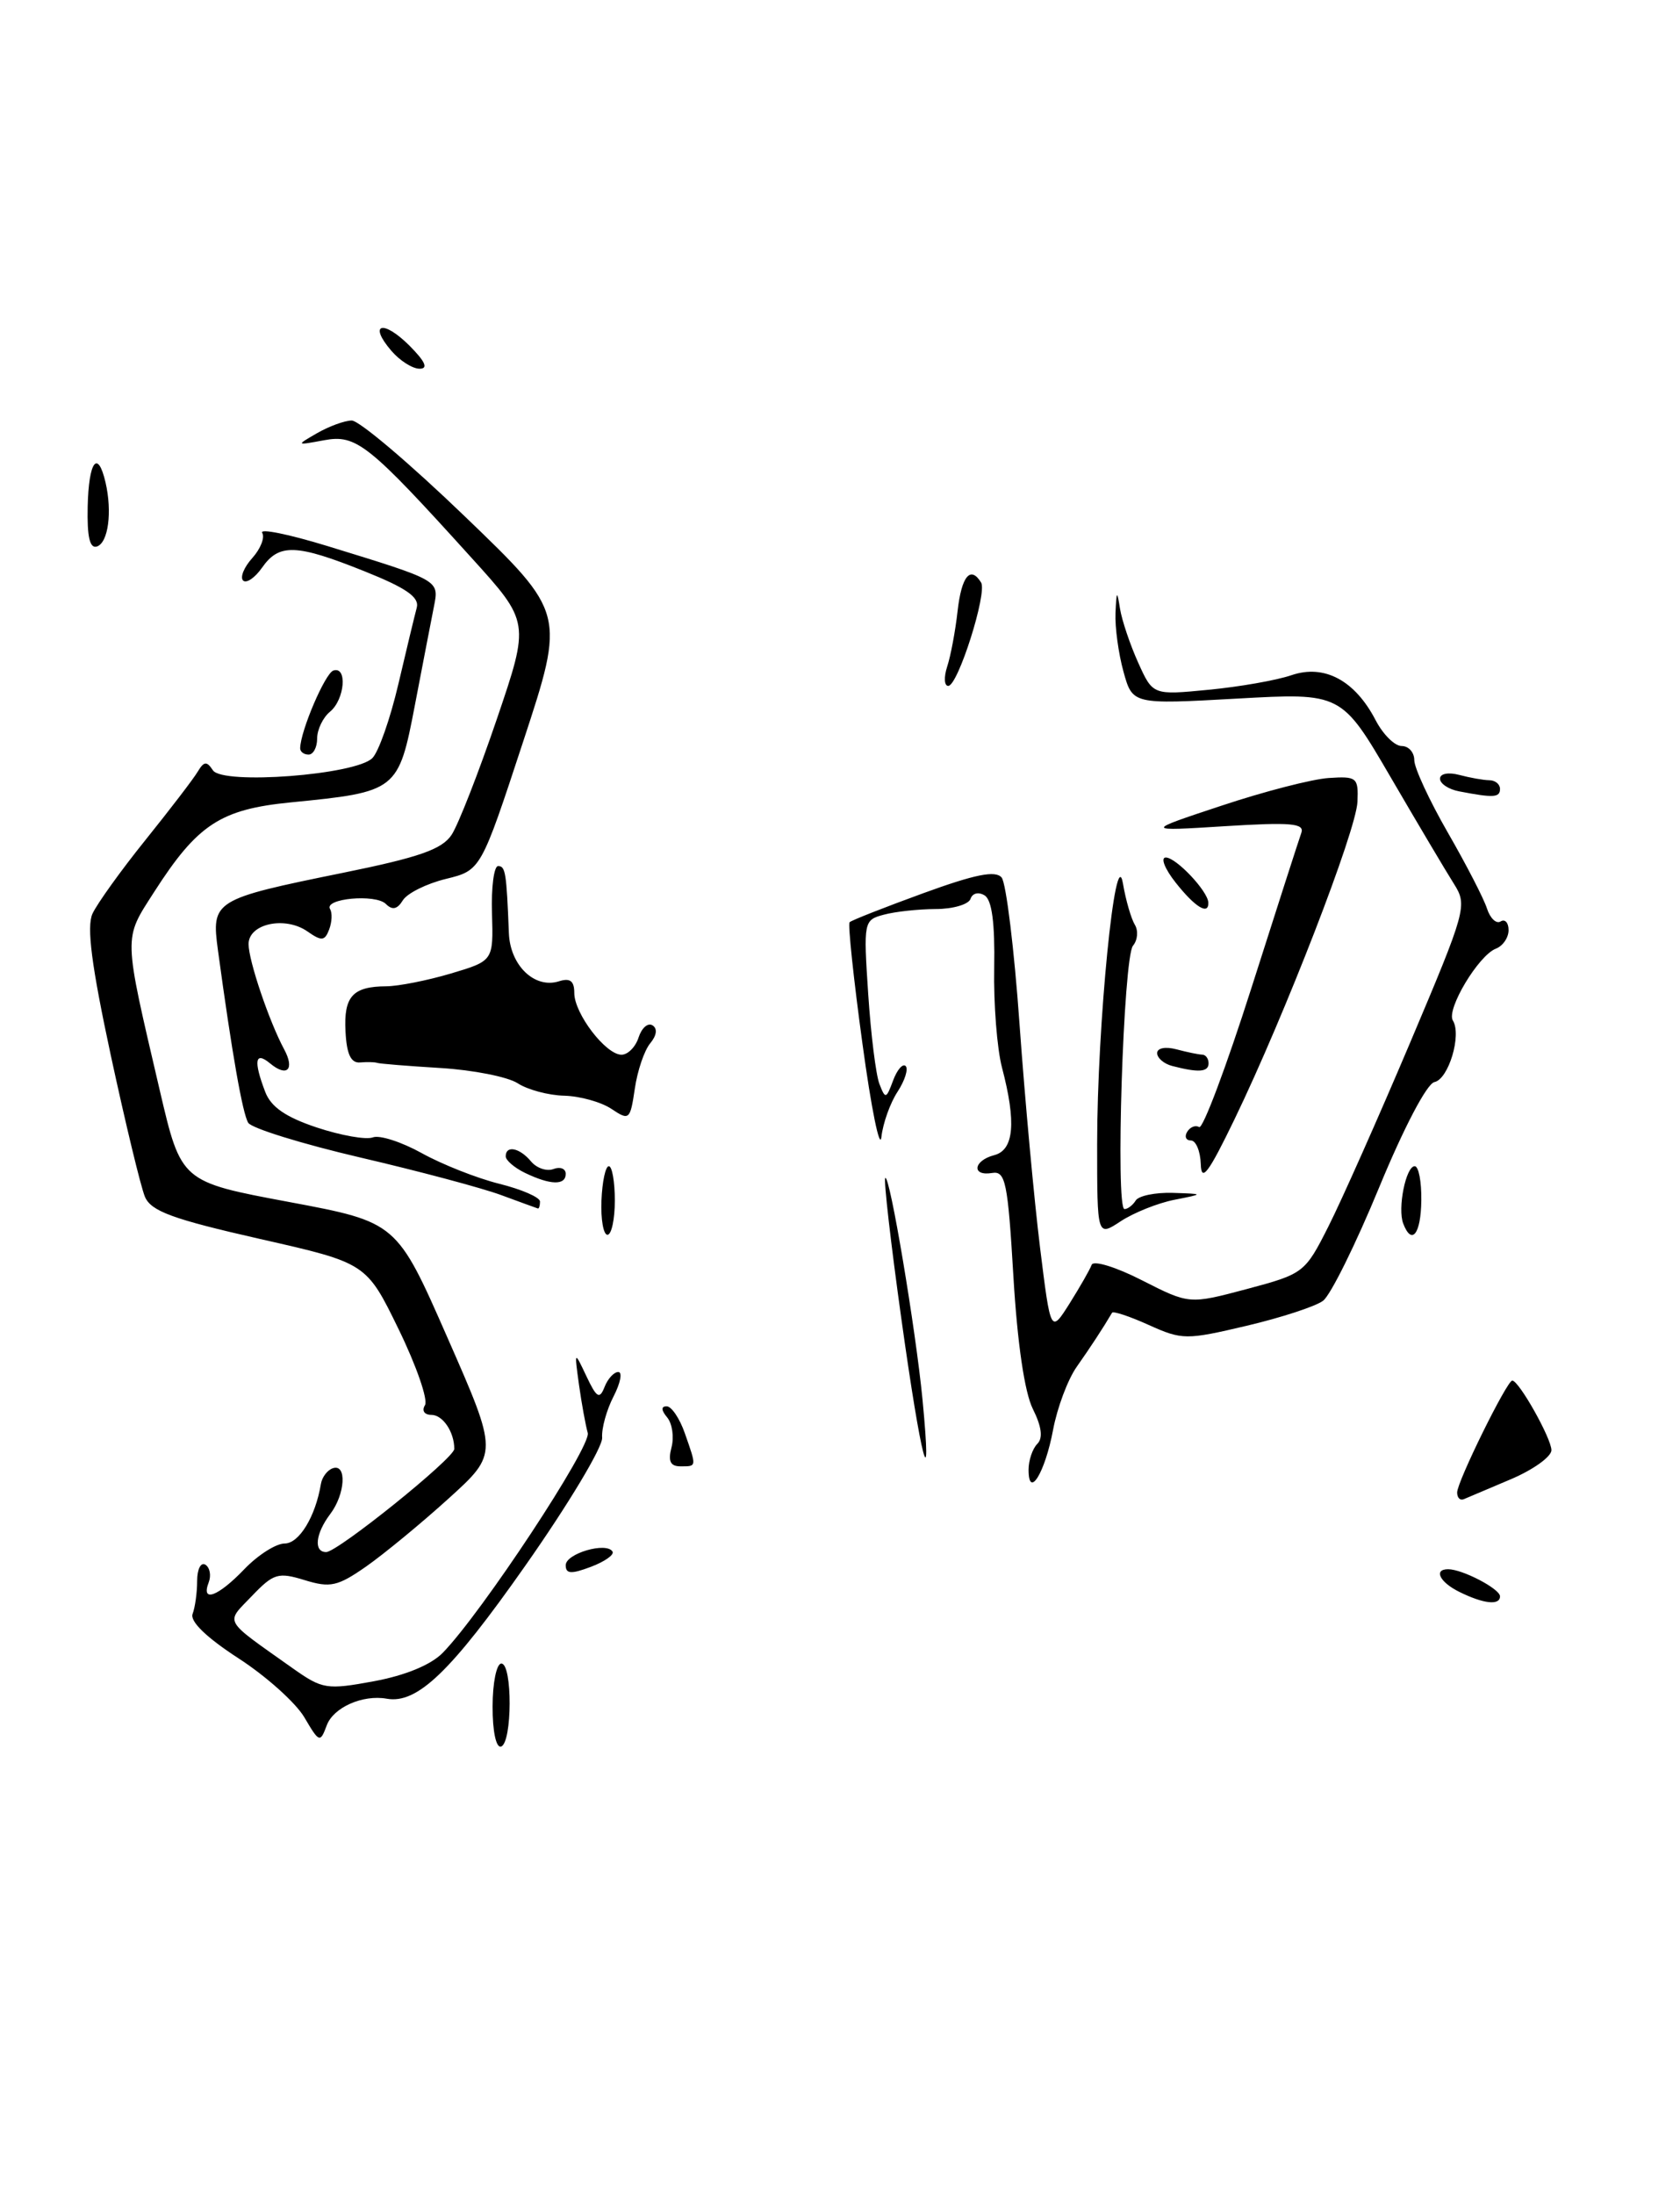<?xml version="1.0" encoding="UTF-8" standalone="no"?>
<!DOCTYPE svg PUBLIC "-//W3C//DTD SVG 1.1//EN" "http://www.w3.org/Graphics/SVG/1.1/DTD/svg11.dtd" >
<svg xmlns="http://www.w3.org/2000/svg" xmlns:xlink="http://www.w3.org/1999/xlink" version="1.1" viewBox="0 0 196 256">
 <g >
 <path fill="currentColor"
d=" M 176.28 172.50 C 178.87 171.40 180.99 169.88 181.00 169.12 C 181.00 167.75 177.21 161.00 176.43 161.00 C 175.81 161.00 170.00 172.79 170.00 174.05 C 170.00 174.67 170.35 175.02 170.78 174.83 C 171.21 174.65 173.69 173.60 176.28 172.50 Z  M 57.47 199.01 C 57.47 196.25 57.93 194.00 58.49 194.00 C 59.80 194.00 59.77 203.24 58.46 203.68 C 57.88 203.87 57.46 201.91 57.47 199.01 Z  M 35.50 200.26 C 34.49 198.56 31.03 195.46 27.81 193.38 C 24.08 190.96 22.14 189.08 22.47 188.21 C 22.76 187.45 23.00 185.72 23.00 184.36 C 23.00 183.00 23.43 182.15 23.96 182.47 C 24.48 182.80 24.66 183.72 24.35 184.53 C 23.42 186.94 25.43 186.20 28.50 183.00 C 30.08 181.35 32.20 180.00 33.21 180.00 C 34.90 180.00 36.81 176.86 37.44 173.05 C 37.57 172.26 38.20 171.43 38.84 171.22 C 40.49 170.67 40.28 174.25 38.53 176.56 C 36.80 178.85 36.57 181.00 38.05 181.00 C 39.39 181.00 53.00 170.05 53.00 168.97 C 53.00 166.99 51.66 165.00 50.33 165.00 C 49.51 165.00 49.18 164.51 49.58 163.87 C 49.96 163.25 48.58 159.27 46.51 155.02 C 42.74 147.29 42.74 147.29 30.27 144.47 C 20.14 142.17 17.63 141.25 16.91 139.57 C 16.43 138.43 14.64 131.01 12.93 123.09 C 10.68 112.61 10.09 108.09 10.79 106.55 C 11.33 105.39 14.10 101.52 16.96 97.97 C 19.82 94.41 22.57 90.83 23.06 90.00 C 23.80 88.77 24.12 88.74 24.84 89.83 C 25.97 91.55 41.49 90.37 43.44 88.41 C 44.17 87.69 45.53 83.81 46.47 79.80 C 47.41 75.78 48.38 71.77 48.62 70.87 C 48.95 69.65 47.42 68.58 42.52 66.62 C 34.56 63.43 32.56 63.36 30.58 66.19 C 29.74 67.39 28.74 68.07 28.36 67.70 C 27.99 67.32 28.47 66.14 29.44 65.07 C 30.40 64.00 30.92 62.68 30.59 62.14 C 30.25 61.60 33.66 62.29 38.17 63.67 C 51.41 67.74 51.23 67.64 50.62 70.76 C 50.32 72.26 49.33 77.41 48.41 82.20 C 46.49 92.23 46.34 92.35 33.95 93.57 C 25.72 94.38 23.05 96.13 17.99 104.01 C 14.38 109.65 14.35 108.76 18.64 127.16 C 21.13 137.82 21.13 137.82 33.71 140.17 C 46.29 142.53 46.29 142.53 52.21 156.01 C 58.14 169.50 58.14 169.50 52.32 174.77 C 49.12 177.67 44.80 181.22 42.72 182.68 C 39.39 185.00 38.53 185.19 35.54 184.27 C 32.45 183.32 31.91 183.49 29.39 186.12 C 26.28 189.37 25.90 188.70 34.15 194.55 C 37.62 197.00 38.11 197.08 43.64 196.06 C 47.30 195.38 50.29 194.15 51.66 192.74 C 56.20 188.09 69.03 168.65 68.57 167.10 C 68.32 166.22 67.86 163.70 67.55 161.50 C 67.00 157.50 67.00 157.50 68.42 160.50 C 69.61 163.02 69.95 163.22 70.53 161.75 C 70.90 160.79 71.63 160.00 72.13 160.00 C 72.64 160.00 72.39 161.28 71.58 162.85 C 70.77 164.42 70.17 166.58 70.25 167.66 C 70.33 168.74 66.29 175.47 61.27 182.61 C 52.59 194.97 48.67 198.73 45.12 198.10 C 42.31 197.60 38.89 199.12 38.12 201.21 C 37.35 203.27 37.25 203.24 35.50 200.26 Z  M 170.25 185.64 C 167.96 184.51 167.22 183.00 168.95 183.00 C 170.62 183.00 175.00 185.29 175.00 186.16 C 175.00 187.25 173.08 187.04 170.25 185.64 Z  M 66.00 182.53 C 66.00 181.17 70.75 179.78 71.46 180.94 C 71.69 181.31 70.55 182.11 68.94 182.72 C 66.63 183.59 66.00 183.55 66.00 182.53 Z  M 120.00 171.40 C 120.00 170.30 120.46 168.94 121.02 168.38 C 121.70 167.70 121.53 166.37 120.49 164.29 C 119.53 162.35 118.69 156.62 118.23 148.85 C 117.58 137.87 117.31 136.53 115.75 136.79 C 113.32 137.20 113.54 135.35 116.00 134.71 C 118.30 134.11 118.58 130.89 116.90 124.50 C 116.32 122.30 115.91 117.06 115.99 112.85 C 116.08 107.66 115.73 104.95 114.87 104.42 C 114.16 103.98 113.45 104.16 113.23 104.82 C 113.01 105.47 111.18 106.01 109.17 106.01 C 107.15 106.02 104.43 106.31 103.11 106.67 C 100.77 107.29 100.73 107.47 101.29 115.90 C 101.60 120.63 102.19 125.36 102.60 126.41 C 103.29 128.20 103.39 128.17 104.19 126.02 C 104.66 124.75 105.32 123.99 105.66 124.32 C 105.99 124.66 105.57 126.00 104.72 127.31 C 103.86 128.61 103.01 130.99 102.83 132.59 C 102.65 134.19 101.65 129.30 100.62 121.72 C 99.58 114.14 98.91 107.76 99.12 107.55 C 99.33 107.33 103.20 105.81 107.70 104.17 C 113.79 101.95 116.15 101.48 116.86 102.34 C 117.38 102.98 118.33 110.70 118.95 119.50 C 119.58 128.30 120.66 140.00 121.34 145.50 C 122.58 155.50 122.58 155.50 124.79 152.00 C 126.00 150.07 127.16 148.05 127.36 147.50 C 127.57 146.95 130.21 147.76 133.24 149.31 C 138.75 152.11 138.75 152.11 145.48 150.32 C 152.10 148.55 152.25 148.44 154.99 143.01 C 156.52 139.98 160.81 130.34 164.52 121.58 C 171.06 106.13 171.21 105.58 169.63 103.08 C 168.73 101.66 165.41 96.07 162.25 90.65 C 156.50 80.79 156.50 80.79 144.32 81.47 C 132.13 82.15 132.13 82.15 131.07 78.32 C 130.49 76.22 130.07 73.15 130.14 71.50 C 130.26 68.85 130.32 68.79 130.67 71.00 C 130.90 72.38 131.85 75.20 132.79 77.28 C 134.50 81.07 134.50 81.07 141.00 80.44 C 144.57 80.10 148.92 79.34 150.67 78.74 C 154.51 77.43 158.09 79.35 160.50 84.01 C 161.36 85.65 162.71 87.00 163.53 87.00 C 164.34 87.00 165.00 87.74 165.00 88.65 C 165.00 89.56 166.76 93.35 168.91 97.09 C 171.06 100.82 173.12 104.81 173.48 105.95 C 173.85 107.09 174.56 107.77 175.07 107.46 C 175.58 107.14 176.00 107.60 176.00 108.47 C 176.00 109.35 175.33 110.32 174.52 110.63 C 172.49 111.41 168.71 117.72 169.50 119.01 C 170.55 120.69 169.00 125.85 167.35 126.19 C 166.47 126.37 163.77 131.52 160.89 138.50 C 158.17 145.10 155.23 151.04 154.36 151.69 C 153.49 152.35 149.47 153.66 145.44 154.61 C 138.39 156.27 137.92 156.27 134.03 154.52 C 131.80 153.51 129.87 152.87 129.74 153.09 C 128.70 154.86 127.21 157.13 125.62 159.39 C 124.58 160.86 123.34 164.17 122.86 166.74 C 121.92 171.75 120.00 174.88 120.00 171.40 Z  M 78.34 168.80 C 78.66 167.59 78.43 166.02 77.84 165.30 C 77.13 164.45 77.11 164.00 77.78 164.00 C 78.34 164.00 79.30 165.42 79.90 167.15 C 81.29 171.12 81.30 171.00 79.38 171.00 C 78.21 171.00 77.92 170.40 78.34 168.80 Z  M 105.17 153.88 C 103.93 145.01 103.08 137.59 103.28 137.38 C 103.79 136.87 106.83 154.98 107.63 163.25 C 108.79 175.40 107.47 170.34 105.17 153.88 Z  M 70.17 140.00 C 70.26 137.80 70.64 136.00 71.03 136.00 C 71.41 136.00 71.73 137.80 71.73 140.00 C 71.73 142.20 71.34 144.00 70.87 144.00 C 70.40 144.00 70.08 142.20 70.17 140.00 Z  M 128.00 133.42 C 128.00 119.58 130.14 97.96 131.01 103.03 C 131.34 104.98 131.97 107.13 132.39 107.83 C 132.82 108.52 132.73 109.63 132.18 110.29 C 131.06 111.65 130.12 141.00 131.19 141.00 C 131.57 141.00 132.16 140.55 132.50 140.00 C 132.84 139.45 134.78 139.05 136.81 139.11 C 140.50 139.23 140.50 139.23 137.00 139.92 C 135.07 140.30 132.26 141.43 130.75 142.42 C 128.00 144.23 128.00 144.23 128.00 133.42 Z  M 163.71 142.69 C 163.03 140.92 164.02 136.00 165.05 136.00 C 165.51 136.00 165.85 137.80 165.82 140.00 C 165.77 143.93 164.70 145.28 163.71 142.69 Z  M 58.50 139.38 C 56.30 138.56 48.92 136.59 42.09 135.00 C 35.27 133.41 29.36 131.58 28.96 130.94 C 28.30 129.86 27.06 122.83 25.43 110.84 C 24.64 105.02 24.90 104.86 39.99 101.79 C 48.91 99.98 51.57 99.05 52.69 97.35 C 53.47 96.16 55.84 90.10 57.96 83.87 C 61.81 72.55 61.81 72.55 54.99 65.03 C 42.99 51.77 41.57 50.64 37.81 51.34 C 34.51 51.95 34.51 51.95 37.00 50.51 C 38.38 49.72 40.19 49.05 41.03 49.04 C 41.88 49.02 47.83 54.06 54.26 60.25 C 65.96 71.50 65.96 71.50 61.03 86.50 C 56.10 101.50 56.10 101.50 52.01 102.50 C 49.76 103.05 47.51 104.17 47.00 104.99 C 46.35 106.05 45.77 106.17 45.02 105.42 C 43.82 104.22 37.75 104.78 38.51 106.02 C 38.78 106.46 38.73 107.53 38.40 108.40 C 37.89 109.74 37.52 109.78 35.88 108.63 C 33.27 106.80 29.00 107.71 29.00 110.10 C 29.00 112.02 31.39 119.09 33.14 122.35 C 34.42 124.71 33.50 125.66 31.52 124.02 C 29.76 122.55 29.55 123.69 30.94 127.33 C 31.61 129.09 33.33 130.28 36.97 131.49 C 39.78 132.42 42.71 132.94 43.50 132.64 C 44.28 132.34 46.85 133.17 49.21 134.48 C 51.57 135.79 55.64 137.40 58.25 138.05 C 60.86 138.70 63.00 139.63 63.00 140.12 C 63.00 140.60 62.89 140.97 62.75 140.93 C 62.61 140.89 60.70 140.19 58.50 139.38 Z  M 61.25 136.78 C 60.01 136.18 59.00 135.31 59.00 134.85 C 59.00 133.52 60.63 133.85 61.95 135.44 C 62.61 136.23 63.79 136.63 64.57 136.33 C 65.36 136.03 66.00 136.28 66.00 136.89 C 66.00 138.26 64.22 138.21 61.25 136.78 Z  M 140.09 135.75 C 140.04 134.24 139.52 133.00 138.94 133.00 C 138.36 133.00 138.16 132.54 138.51 131.98 C 138.86 131.42 139.48 131.18 139.90 131.44 C 140.33 131.70 143.07 124.40 146.00 115.21 C 148.93 106.02 151.55 97.88 151.82 97.13 C 152.22 96.01 150.61 95.87 142.90 96.35 C 133.50 96.94 133.50 96.94 142.50 93.96 C 147.45 92.31 153.07 90.86 155.00 90.73 C 158.30 90.51 158.49 90.67 158.37 93.50 C 158.23 96.88 149.89 118.39 144.04 130.50 C 140.98 136.83 140.15 137.93 140.09 135.75 Z  M 71.34 129.32 C 70.15 128.52 67.67 127.83 65.84 127.78 C 64.00 127.74 61.55 127.08 60.40 126.33 C 59.24 125.58 55.19 124.78 51.40 124.55 C 47.60 124.32 44.27 124.05 44.00 123.95 C 43.73 123.85 42.83 123.83 42.00 123.90 C 40.94 123.99 40.44 122.93 40.31 120.29 C 40.09 116.20 41.15 115.04 45.07 115.02 C 46.48 115.01 49.87 114.34 52.60 113.53 C 57.56 112.05 57.56 112.05 57.40 106.53 C 57.30 103.49 57.63 101.00 58.11 101.00 C 58.97 101.00 59.09 101.72 59.37 108.83 C 59.52 112.59 62.37 115.33 65.20 114.44 C 66.51 114.02 67.00 114.39 67.00 115.80 C 67.00 118.20 70.67 123.00 72.51 123.00 C 73.25 123.00 74.15 122.09 74.50 120.99 C 74.86 119.88 75.58 119.24 76.12 119.57 C 76.73 119.95 76.62 120.75 75.85 121.68 C 75.17 122.50 74.36 124.88 74.06 126.97 C 73.52 130.61 73.41 130.70 71.34 129.32 Z  M 136.75 124.31 C 135.79 124.06 135.00 123.38 135.00 122.81 C 135.00 122.22 135.97 122.03 137.25 122.37 C 138.49 122.70 139.84 122.98 140.25 122.99 C 140.66 122.99 141.00 123.45 141.00 124.00 C 141.00 125.03 139.82 125.11 136.75 124.31 Z  M 137.17 102.94 C 135.89 101.33 135.37 100.00 136.01 100.00 C 137.21 100.00 140.91 103.91 140.97 105.25 C 141.03 106.78 139.43 105.80 137.17 102.94 Z  M 170.25 92.29 C 169.01 92.06 168.00 91.39 168.00 90.81 C 168.00 90.22 168.97 90.03 170.25 90.37 C 171.49 90.70 173.06 90.98 173.75 90.99 C 174.44 90.99 175.00 91.45 175.00 92.00 C 175.00 93.02 174.25 93.06 170.25 92.29 Z  M 35.02 87.25 C 35.06 85.22 37.93 78.52 38.89 78.20 C 40.55 77.65 40.23 81.57 38.50 83.00 C 37.67 83.68 37.00 85.09 37.00 86.12 C 37.00 87.16 36.55 88.00 36.00 88.00 C 35.45 88.00 35.01 87.66 35.02 87.25 Z  M 110.50 77.75 C 110.91 76.51 111.46 73.59 111.72 71.25 C 112.18 67.19 113.22 65.93 114.46 67.93 C 115.20 69.14 111.77 79.97 110.63 79.99 C 110.16 79.99 110.10 78.99 110.50 77.75 Z  M 10.23 59.06 C 10.35 53.79 11.40 52.36 12.31 56.25 C 13.11 59.71 12.63 63.29 11.31 63.73 C 10.47 64.01 10.15 62.59 10.23 59.06 Z  M 45.65 40.90 C 42.93 37.73 44.68 37.23 47.76 40.30 C 49.63 42.18 49.99 43.00 48.95 43.00 C 48.12 43.00 46.64 42.06 45.65 40.90 Z "/>
</g>
</svg>